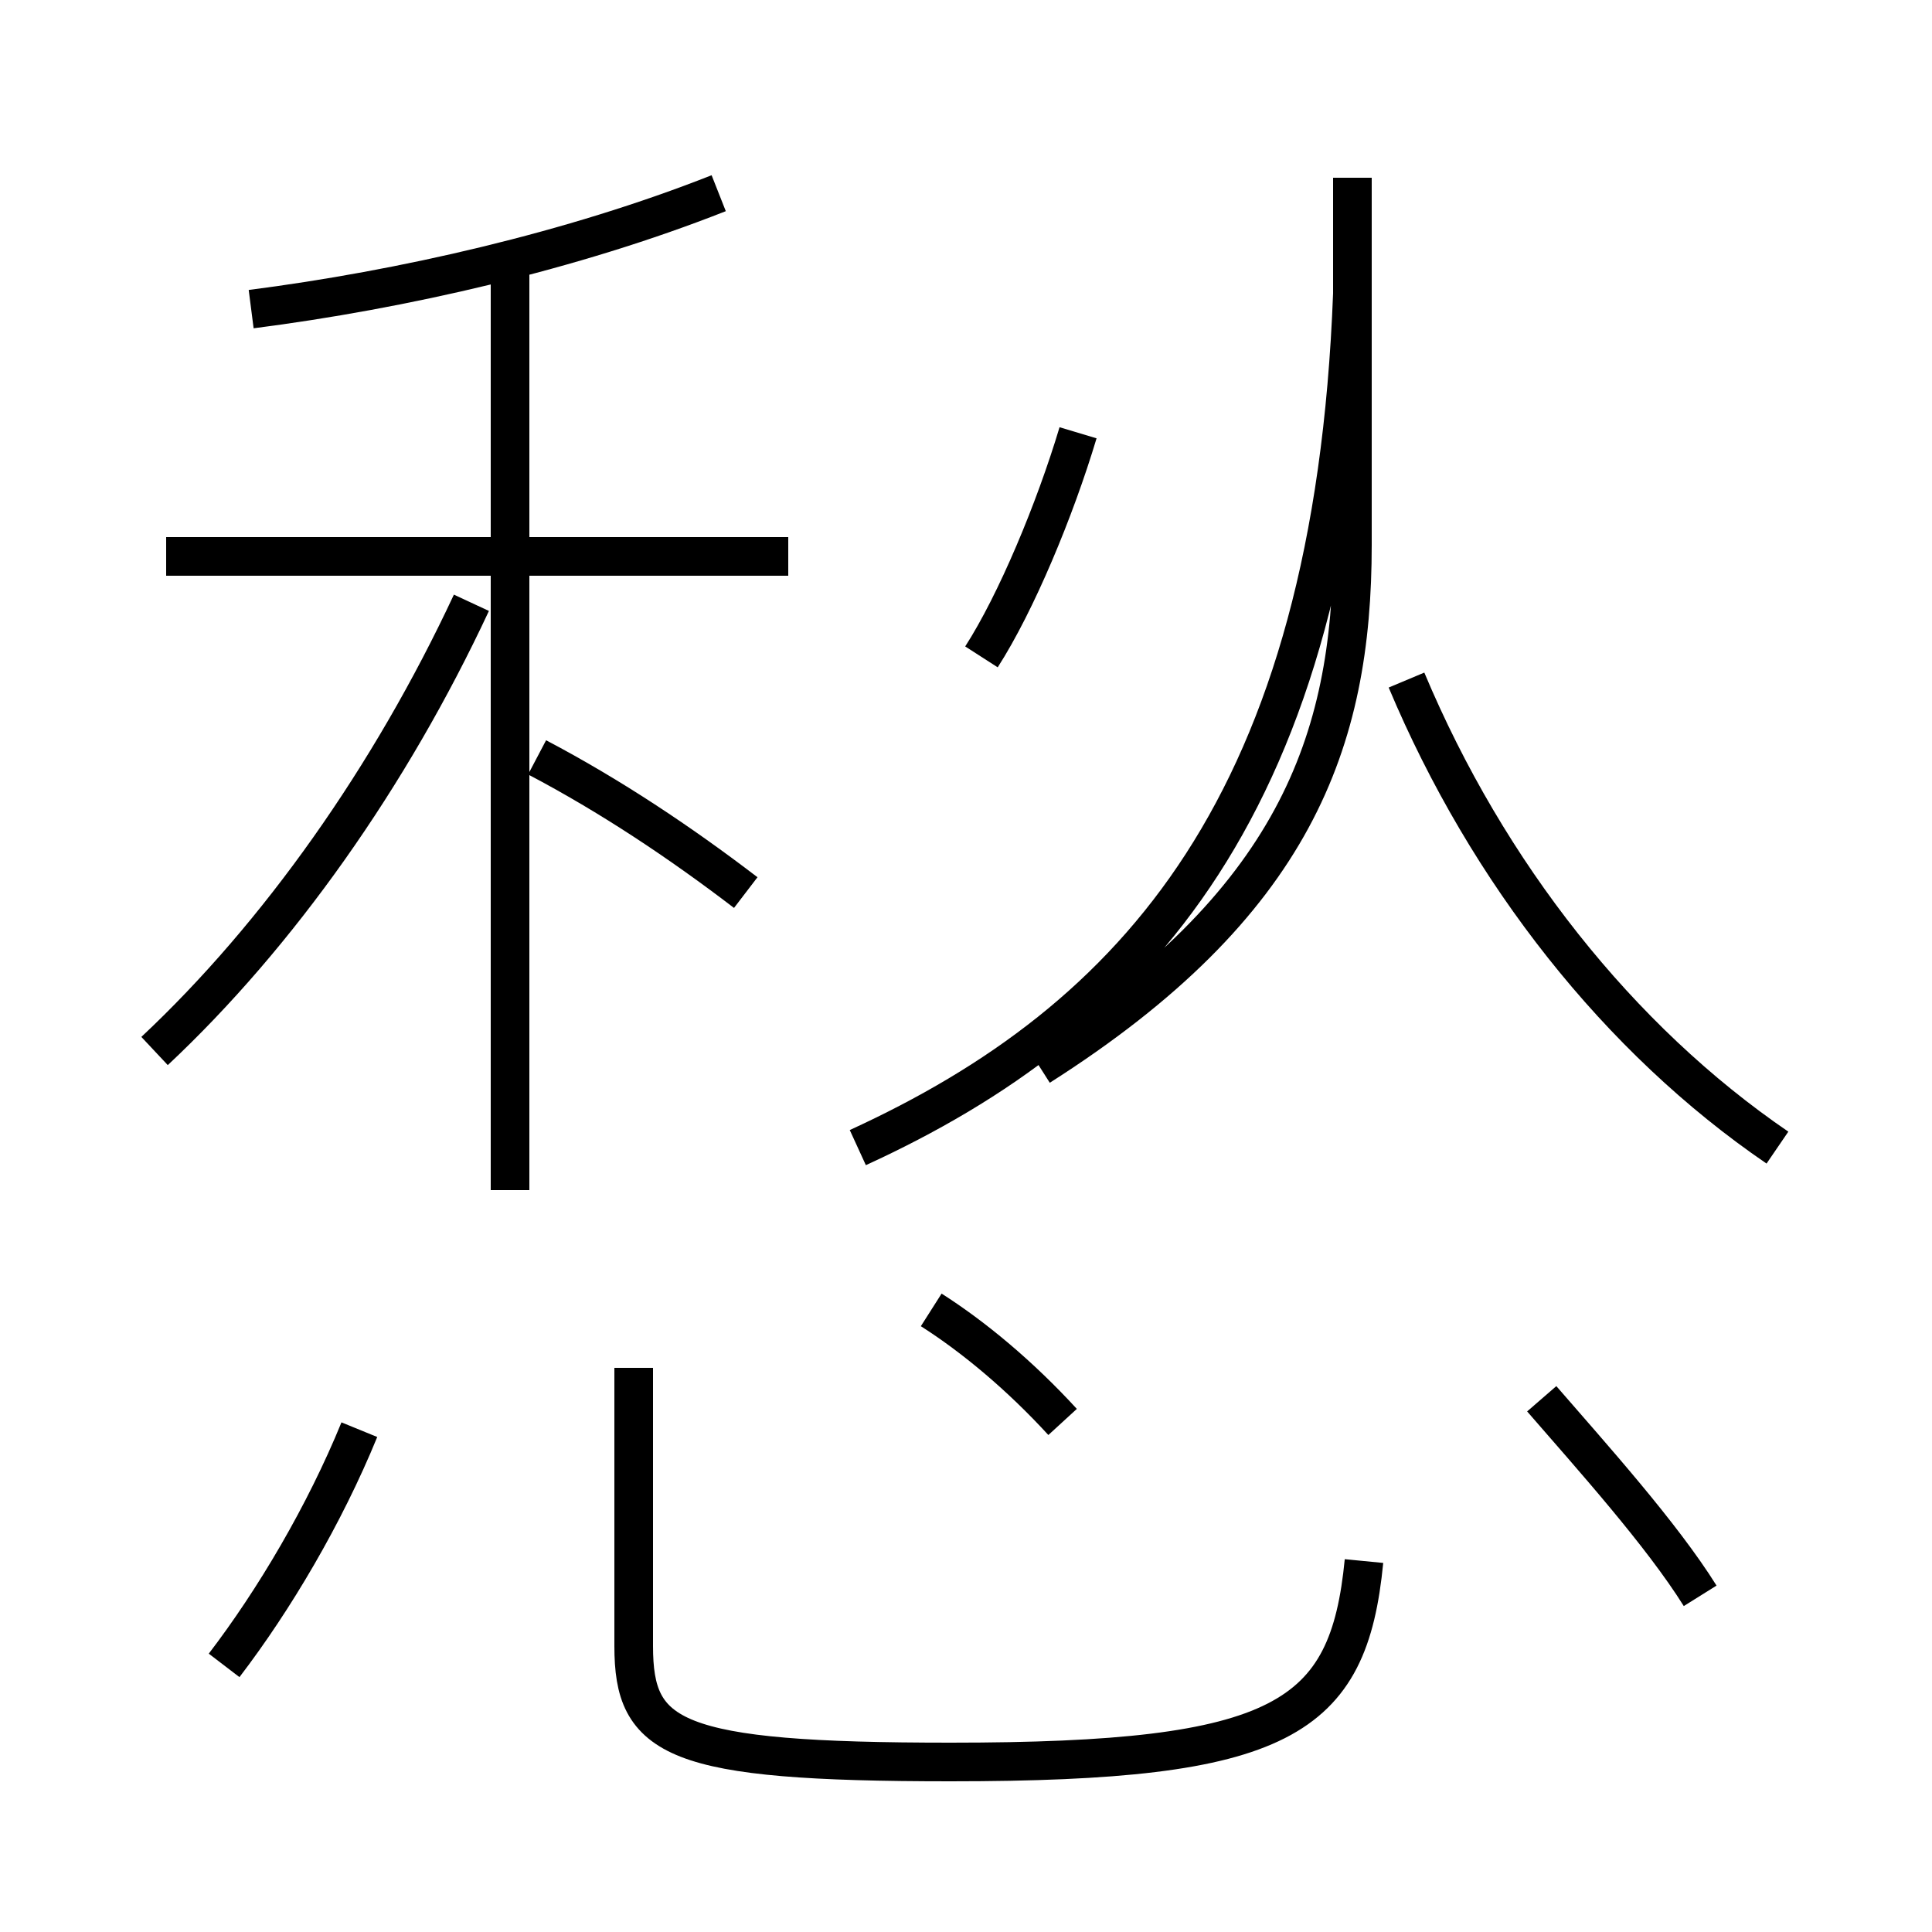 <?xml version='1.0' encoding='utf8'?>
<svg viewBox="0.0 -6.0 50.0 50.0" version="1.1" xmlns="http://www.w3.org/2000/svg">
<rect x="0.0" y="-6.0" width="50.0" height="50.0" fill="#808080" stroke="none"/>
<rect x="-1000" y="-1000" width="2000" height="2000" stroke="white" fill="white"/>
<g style="fill:white;stroke:#000000;  stroke-width:1">
<path d="M 16.4 -8.6 L 16.4 -1.4 C 16.4 1.0 17.4 1.6 24.6 1.6 C 33.2 1.6 34.9 0.5 35.3 -3.6 M 5.8 -0.9 C 7.1 -2.6 8.4 -4.8 9.3 -7.0 M 27.5 -7.2 C 26.4 -8.4 25.2 -9.4 24.1 -10.1 M 4.0 -16.8 C 7.2 -19.8 10.1 -23.9 12.2 -28.4 M 13.2 -13.2 L 13.2 -36.9 M 19.3 -20.9 C 17.6 -22.2 15.8 -23.4 13.9 -24.4 M 20.4 -29.6 L 4.3 -29.6 M 44.0 -2.7 C 43.0 -4.3 41.2 -6.3 39.9 -7.8 M 6.5 -36.0 C 10.4 -36.5 14.8 -37.5 18.6 -39.0 M 25.4 -27.0 C 26.3 -28.4 27.3 -30.8 27.9 -32.8 M 22.2 -14.3 C 29.4 -17.6 34.5 -23.2 35.0 -36.4 M 46.0 -14.3 C 41.9 -17.1 38.5 -21.4 36.4 -26.4 M 35.0 -39.4 C 35.0 -37.5 35.0 -35.0 35.0 -29.9 C 35.0 -24.8 33.5 -20.6 26.9 -16.4" transform="translate(0.0 38.0)" />
</g>
</svg>